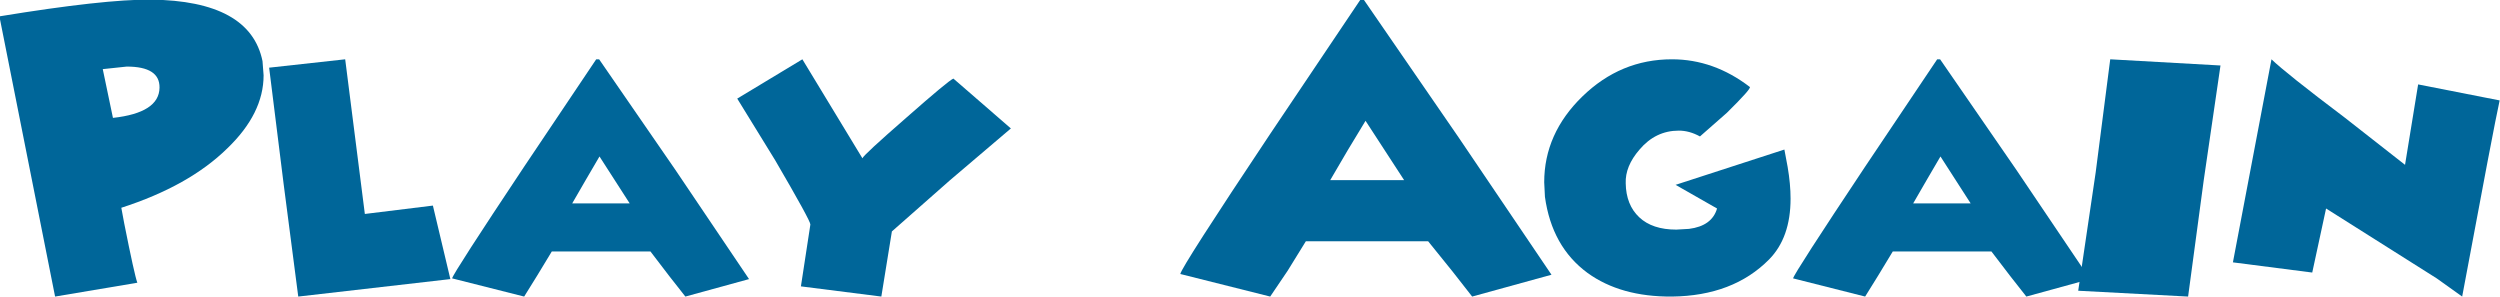 <?xml version="1.0" encoding="UTF-8" standalone="no"?>
<svg xmlns:xlink="http://www.w3.org/1999/xlink" height="10.35px" width="87.25px" xmlns="http://www.w3.org/2000/svg">
  <g transform="matrix(1.0, 0.0, 0.0, 1.0, -61.7, 0.35)">
    <g transform="matrix(1.0, 0.0, 0.0, 1.0, 61.4, 0.0)">
      <use fill="#006699" height="10.35" transform="matrix(0.254, 0.0, 0.0, 0.254, 0.0, 10.0)" width="87.25" xlink:href="#font_Minnie_P0"/>
      <use fill="#006699" height="10.35" transform="matrix(0.254, 0.0, 0.0, 0.254, 9.35, 10.0)" width="87.25" xlink:href="#font_Minnie_l0"/>
      <use fill="#006699" height="10.35" transform="matrix(0.254, 0.0, 0.0, 0.254, 15.85, 10.0)" width="87.25" xlink:href="#font_Minnie_a0"/>
      <use fill="#006699" height="10.35" transform="matrix(0.254, 0.0, 0.0, 0.254, 25.75, 10.0)" width="87.25" xlink:href="#font_Minnie_y0"/>
      <use fill="#006699" height="10.35" transform="matrix(0.254, 0.0, 0.0, 0.254, 41.15, 10.0)" width="87.25" xlink:href="#font_Minnie_A0"/>
      <use fill="#006699" height="10.35" transform="matrix(0.254, 0.0, 0.0, 0.254, 53.85, 10.0)" width="87.25" xlink:href="#font_Minnie_g0"/>
      <use fill="#006699" height="10.35" transform="matrix(0.254, 0.0, 0.0, 0.254, 62.65, 10.0)" width="87.25" xlink:href="#font_Minnie_a0"/>
      <use fill="#006699" height="10.35" transform="matrix(0.254, 0.0, 0.0, 0.254, 72.55, 10.0)" width="87.25" xlink:href="#font_Minnie_i0"/>
      <use fill="#006699" height="10.35" transform="matrix(0.254, 0.0, 0.0, 0.254, 78.0, 10.0)" width="87.25" xlink:href="#font_Minnie_n0"/>
    </g>
  </g>
  <defs>
    <g id="font_Minnie_P0">
      <path d="M15.3 -31.25 L15.3 -31.25 18.6 -31.6 Q23.15 -31.6 23.1 -28.7 23.05 -25.25 16.7 -24.55 L15.3 -31.25 M20.05 -1.9 L20.05 -1.9 Q19.65 -3.0 18.25 -10.05 L17.85 -12.2 Q27.15 -15.2 32.4 -20.35 37.4 -25.15 37.4 -30.4 L37.25 -32.35 Q35.55 -40.65 21.9 -40.8 15.45 -40.85 1.1 -38.5 L8.75 0.0 20.05 -1.9" fill-rule="evenodd" stroke="none"/>
    </g>
    <g id="font_Minnie_l0">
      <path d="M23.85 -12.5 L23.85 -12.5 14.5 -11.35 11.8 -32.6 1.35 -31.45 3.35 -15.4 5.35 0.0 26.25 -2.4 23.85 -12.5" fill-rule="evenodd" stroke="none"/>
    </g>
    <g id="font_Minnie_a0">
      <path d="M17.4 -12.8 L17.4 -12.8 19.25 -16.0 21.15 -19.25 25.3 -12.8 17.4 -12.8 M10.8 0.0 L10.8 0.0 12.6 -2.9 14.6 -6.2 28.15 -6.2 30.75 -2.8 32.95 0.0 41.7 -2.4 31.55 -17.45 21.1 -32.6 20.7 -32.6 10.8 -17.85 Q1.05 -3.2 0.9 -2.5 L10.8 0.0" fill-rule="evenodd" stroke="none"/>
    </g>
    <g id="font_Minnie_y0">
      <path d="M20.9 0.0 L20.9 0.0 22.35 -8.95 30.35 -16.0 38.7 -23.1 30.8 -29.95 Q30.15 -29.7 24.3 -24.55 18.45 -19.45 18.3 -19.0 L10.05 -32.6 1.1 -27.2 6.3 -18.75 Q11.2 -10.35 11.15 -9.9 L9.85 -1.4 20.9 0.0" fill-rule="evenodd" stroke="none"/>
    </g>
    <g id="font_Minnie_A0">
      <path d="M21.95 -16.0 L21.95 -16.0 24.35 -20.1 26.8 -24.15 32.1 -16.0 21.95 -16.0 M13.7 0.0 L13.7 0.0 16.1 -3.55 18.6 -7.6 35.4 -7.6 38.75 -3.45 41.45 0.0 52.35 -3.0 39.6 -21.85 26.55 -40.8 26.1 -40.8 13.7 -22.35 Q1.5 -4.05 1.35 -3.1 L13.7 0.0" fill-rule="evenodd" stroke="none"/>
    </g>
    <g id="font_Minnie_g0">
      <path d="M32.25 -5.1 L32.25 -5.1 Q35.2 -8.1 35.2 -13.45 35.2 -15.45 34.8 -17.8 L34.35 -20.2 19.4 -15.35 25.1 -12.1 Q24.4 -9.7 21.25 -9.3 L19.5 -9.2 Q16.2 -9.2 14.4 -10.9 12.6 -12.6 12.55 -15.55 12.45 -17.9 14.45 -20.2 16.65 -22.8 19.85 -22.8 21.3 -22.8 22.75 -22.0 L26.45 -25.25 Q29.85 -28.6 29.6 -28.8 24.65 -32.6 18.9 -32.6 11.85 -32.6 6.6 -27.5 1.35 -22.4 1.35 -15.7 L1.45 -13.7 Q2.4 -6.85 7.3 -3.25 11.85 0.05 18.9 0.0 27.3 -0.1 32.25 -5.1" fill-rule="evenodd" stroke="none"/>
    </g>
    <g id="font_Minnie_i0">
      <path d="M16.2 0.0 L16.2 0.0 18.35 -16.0 20.65 -31.75 5.5 -32.6 3.5 -17.05 1.1 -0.8 16.2 0.0" fill-rule="evenodd" stroke="none"/>
    </g>
    <g id="font_Minnie_n0">
      <path d="M11.8 -3.3 L11.8 -3.3 13.7 -12.1 28.9 -2.5 32.4 0.0 Q36.8 -23.6 37.55 -26.95 L26.35 -29.15 24.55 -18.1 16.25 -24.6 Q8.1 -30.75 6.2 -32.6 L0.9 -4.7 11.8 -3.3" fill-rule="evenodd" stroke="none"/>
    </g>
  </defs>
</svg>
